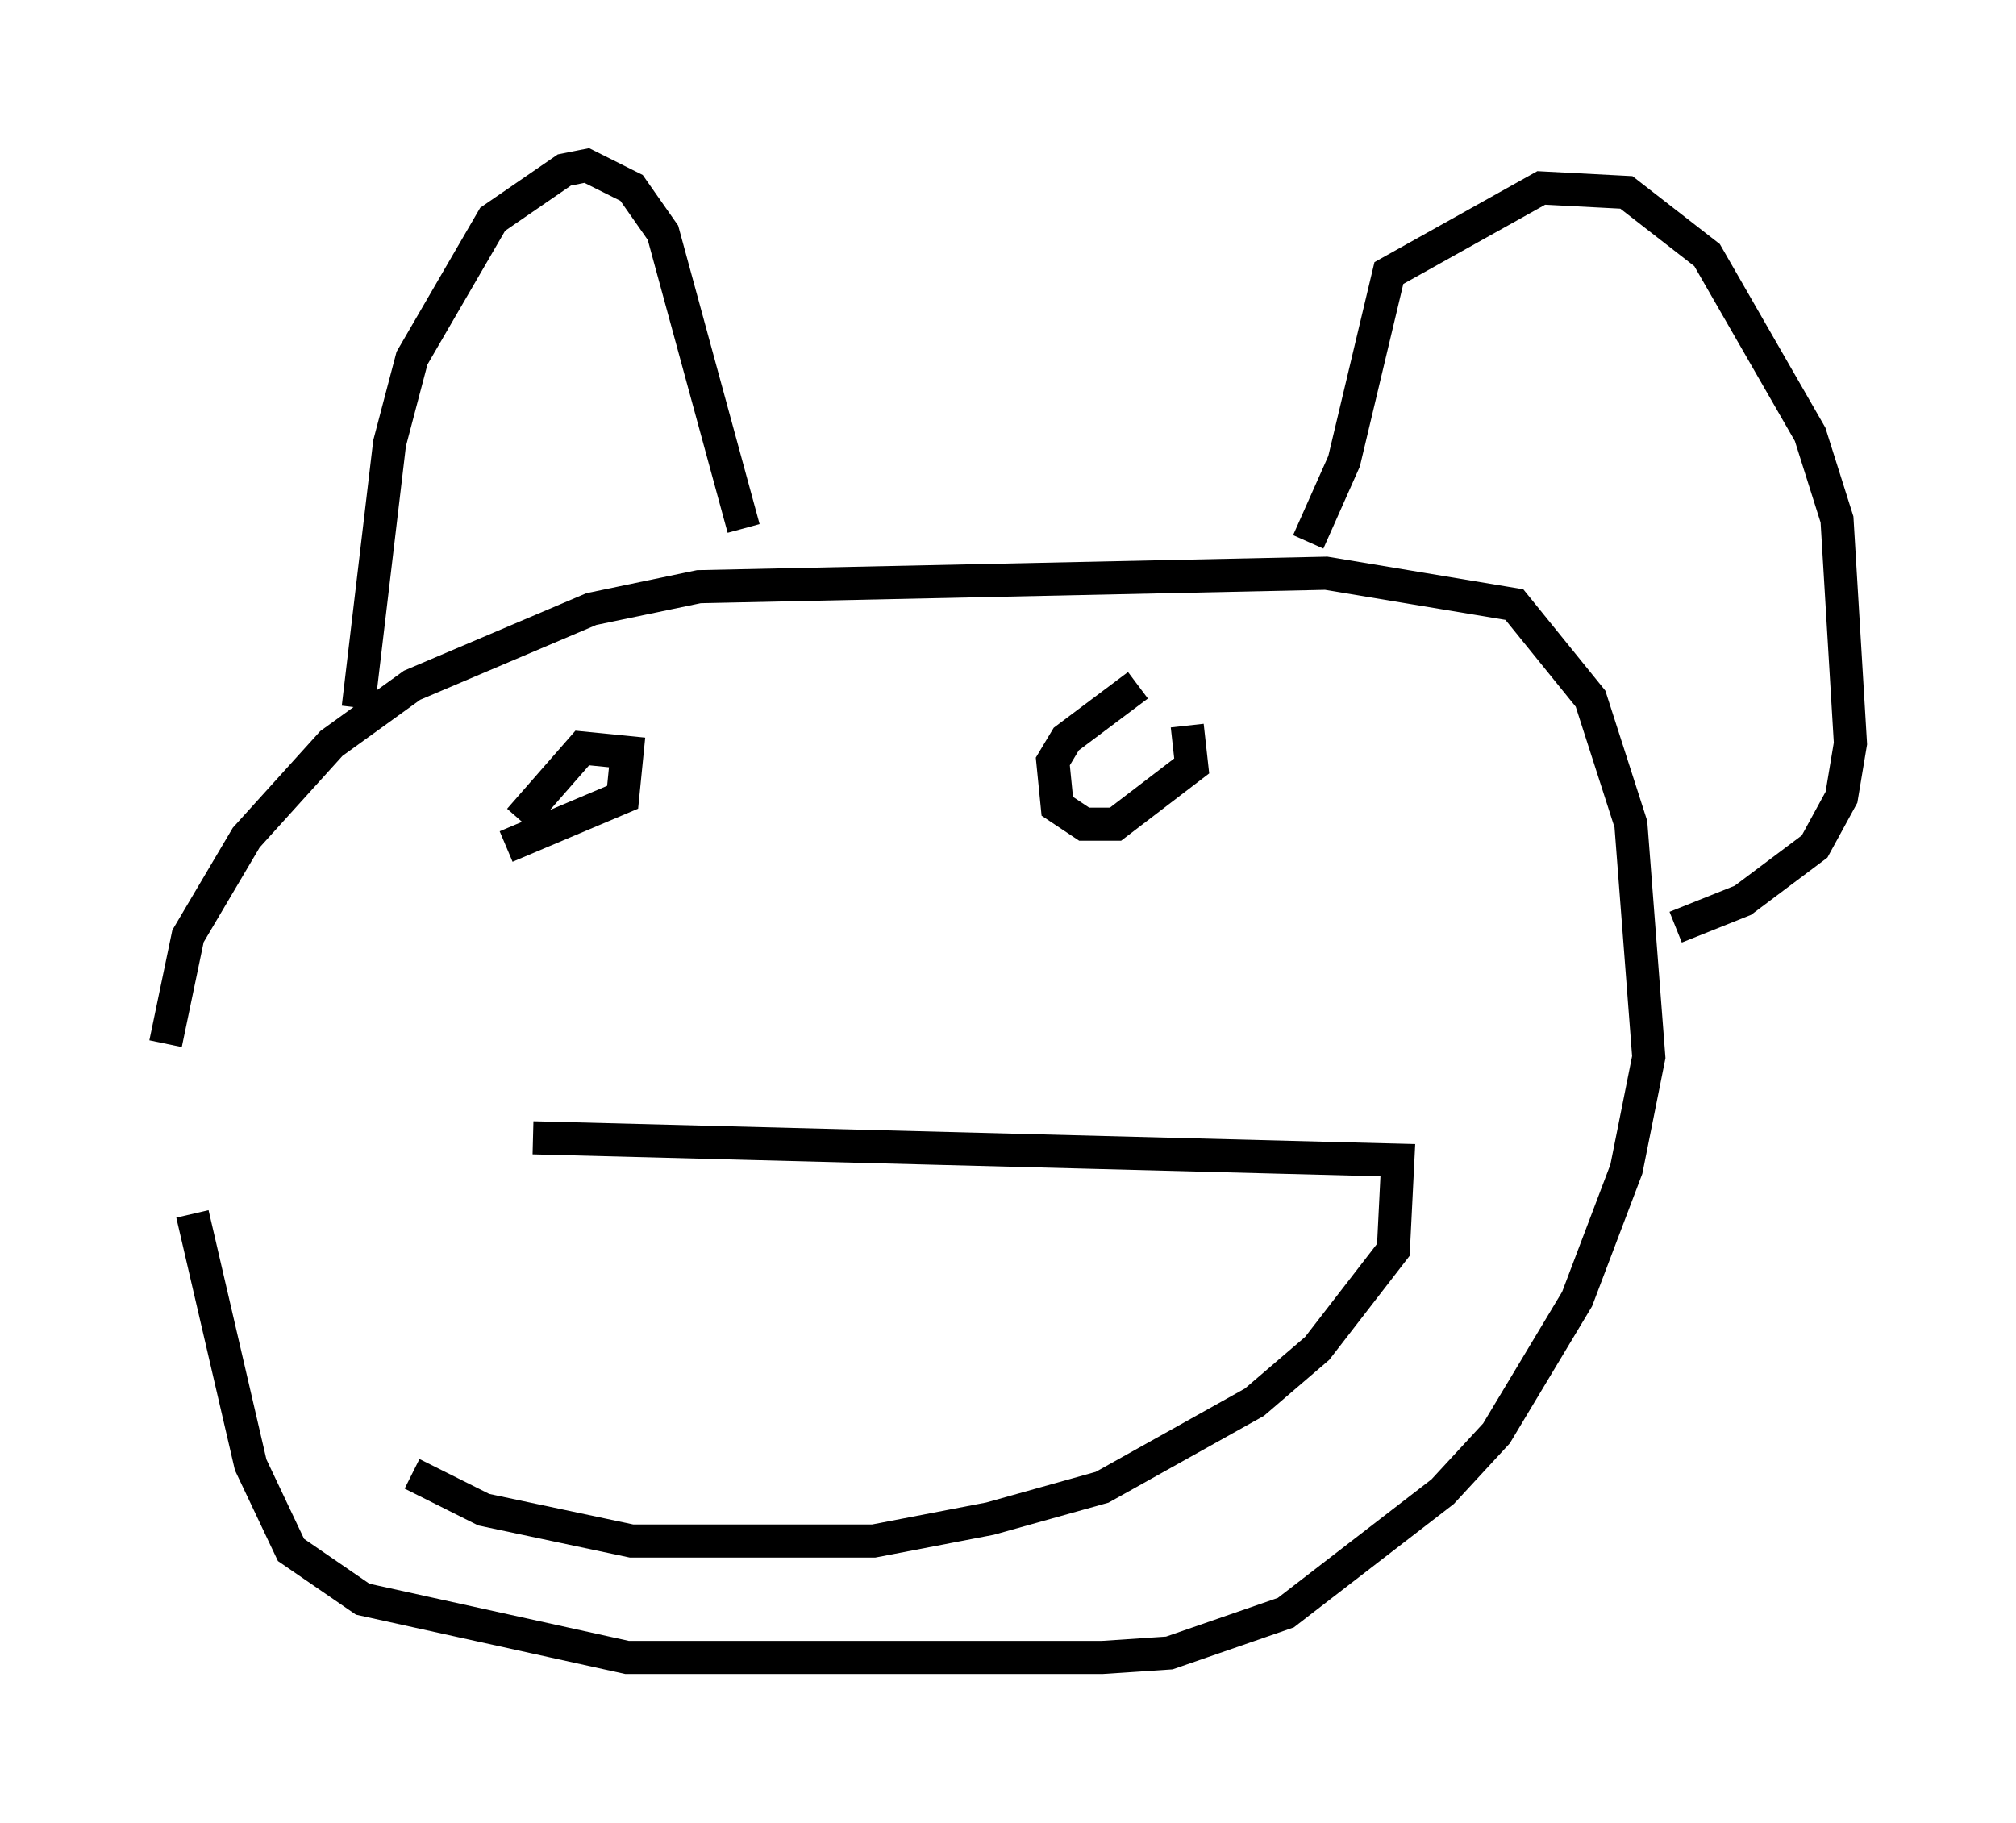 <?xml version="1.0" encoding="utf-8" ?>
<svg baseProfile="full" height="55.06" version="1.1" width="60.879" xmlns="http://www.w3.org/2000/svg" xmlns:ev="http://www.w3.org/2001/xml-events" xmlns:xlink="http://www.w3.org/1999/xlink"><defs /><rect fill="white" height="55.06" width="60.879" x="0" y="0" /><path d="M5, 39.912 m0.0, -8.39 l0.677, -3.248 1.759, -2.977 l2.571, -2.842 2.436, -1.759 l5.413, -2.3 3.248, -0.677 l18.944, -0.406 5.683, 0.947 l2.3, 2.842 1.218, 3.789 l0.541, 7.036 -0.677, 3.383 l-1.488, 3.924 -2.436, 4.059 l-1.624, 1.759 -4.736, 3.654 l-3.518, 1.218 -2.03, 0.135 l-14.344, 0.0 -7.984, -1.759 l-2.165, -1.488 -1.218, -2.571 l-1.759, -7.578 m5.007, -15.291 l0.947, -7.984 0.677, -2.571 l2.436, -4.195 2.165, -1.488 l0.677, -0.135 1.353, 0.677 l0.947, 1.353 2.436, 8.931 m17.05, 0.406 l1.083, -2.436 1.353, -5.683 l4.601, -2.571 2.571, 0.135 l2.436, 1.894 3.112, 5.413 l0.812, 2.571 0.406, 6.766 l-0.271, 1.624 -0.812, 1.488 l-2.165, 1.624 -2.03, 0.812 m-35.318, -2.436 l3.518, -1.488 0.135, -1.353 l-1.353, -0.135 -1.894, 2.165 m18.674, -4.059 l-2.165, 1.624 -0.406, 0.677 l0.135, 1.353 0.812, 0.541 l0.947, 0.0 2.3, -1.759 l-0.135, -1.218 m-19.756, 12.449 l26.116, 0.677 -0.135, 2.706 l-2.3, 2.977 -1.894, 1.624 l-4.601, 2.571 -3.383, 0.947 l-3.518, 0.677 -7.307, 0.0 l-4.465, -0.947 -2.165, -1.083 " fill="none" stroke="black" stroke-width="1" /></svg>